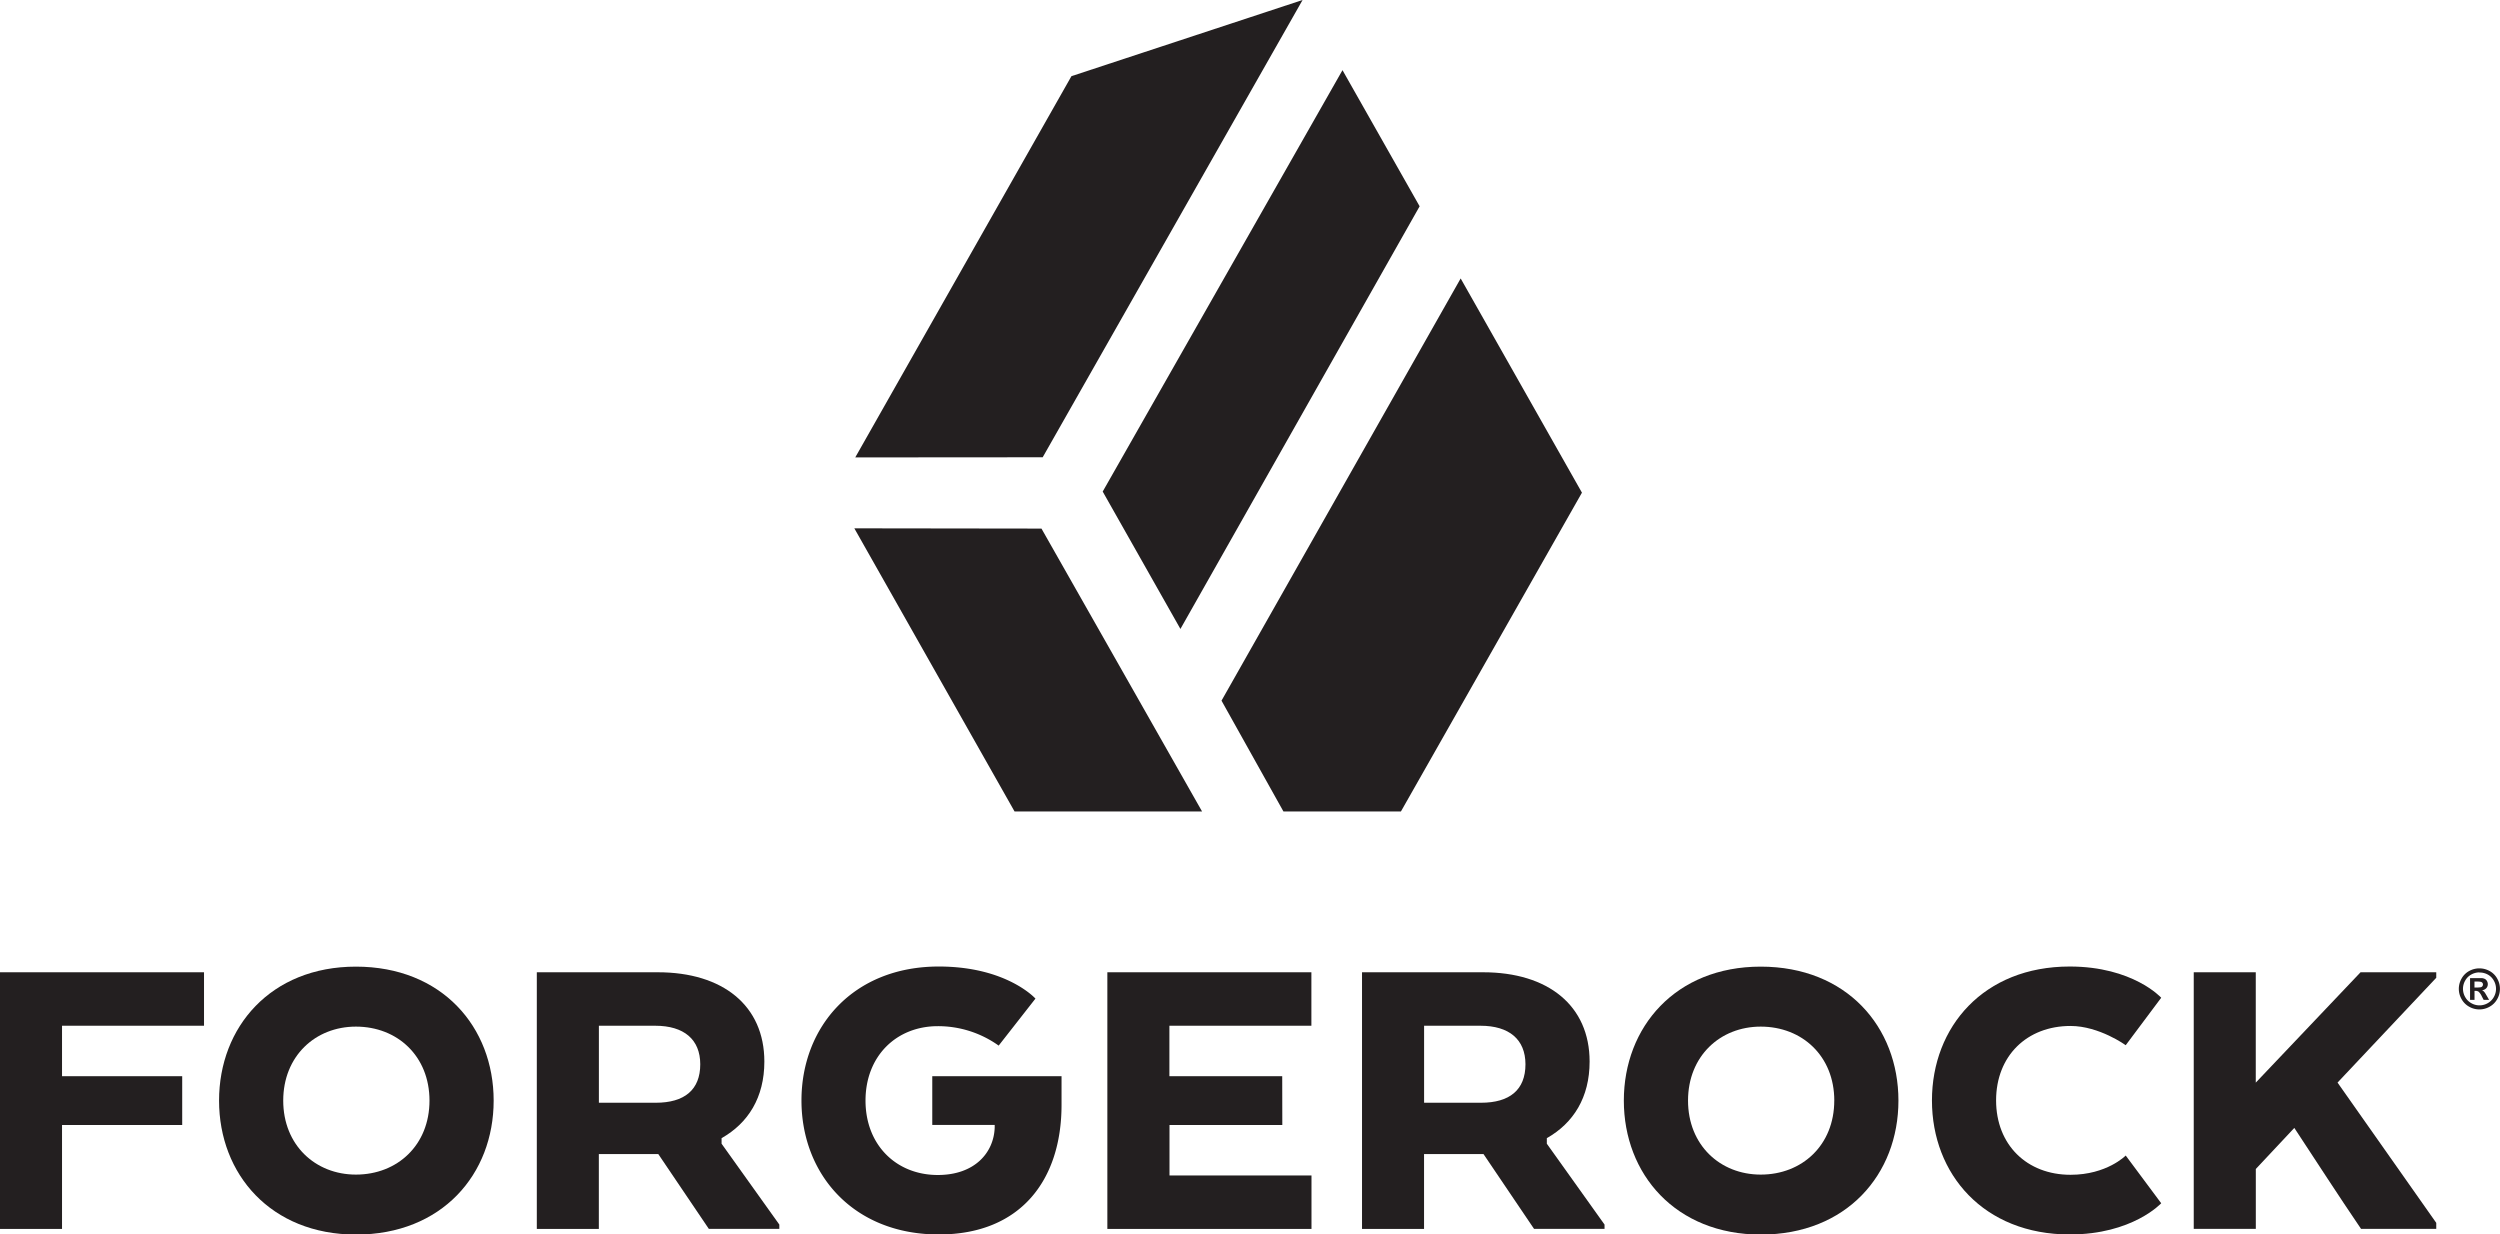 <svg id="Layer_1" data-name="Layer 1" xmlns="http://www.w3.org/2000/svg" viewBox="0 0 1063.64 525.22"><defs><style>.cls-1{fill:#231f20;}</style></defs><title>1Cblackmain</title><polygon class="cls-1" points="571.17 29.85 469.15 209.14 502.22 267.59 603.99 87.77 571.17 29.85"/><polygon class="cls-1" points="621.45 118.47 519.7 298.1 546.04 345.23 596.04 345.23 672.95 209.78 673.05 209.61 621.45 118.47"/><polygon class="cls-1" points="455.85 32.41 363.87 194.61 443.62 194.55 554.19 0 455.85 32.41"/><polygon class="cls-1" points="511.42 345.23 443.1 224.89 363.48 224.78 431.64 345.23 511.42 345.23"/><path class="cls-1" d="M0,413.66H86.8v22.75H26.39v21.47H77.52v20.75H26.39v44.22H0Z"/><path class="cls-1" d="M93.2,468.26c0-31.3,22-57,58.23-57,36.57,0,58.6,25.66,58.6,57s-22,57-58.6,57C115.21,525.22,93.2,499.56,93.2,468.26Zm89.53,0c0-18.93-13.65-31.48-31.3-31.48-17.29,0-30.93,12.56-30.93,31.48s13.65,31.48,30.93,31.48C169.08,499.74,182.73,487.18,182.73,468.26Z"/><path class="cls-1" d="M228.39,413.66h51.5c27.66,0,45.31,14.19,45.31,38,0,15.29-6.91,26.2-18.2,32.57v2.37L331.57,521v1.82h-30L280.07,491H254.78v31.85H228.39Zm50.41,22.75h-24v32.76H279c12.19,0,18.93-5.46,18.93-16.38C297.91,442.24,291,436.41,278.8,436.41Z"/><path class="cls-1" d="M396.64,457.88h55v12.19c0,31.85-17.29,55.14-52.23,55.14-36.4,0-58.42-25.66-58.42-57s22-57,58.42-57c28.94,0,41.13,13.65,41.13,13.65l-15.65,20A44.32,44.32,0,0,0,399,436.59c-17.65,0-30.76,12.74-30.76,31.66s13.1,31.66,30.76,31.66c15.65,0,23.84-9.46,24.2-20.2v-1.09H396.64Z"/><path class="cls-1" d="M545.57,478.63h-48V500.1h60.41v22.75H471.13V413.66h86.81v22.75H497.53v21.47h48Z"/><path class="cls-1" d="M579.48,413.66H631c27.66,0,45.31,14.19,45.31,38,0,15.29-6.92,26.2-18.2,32.57v2.37L682.66,521v1.82h-30L631.16,491H605.87v31.85H579.48Zm50.41,22.75h-24v32.76h24.2c12.2,0,18.93-5.46,18.93-16.38C649,442.24,642.08,436.41,629.89,436.41Z"/><path class="cls-1" d="M690.87,468.26c0-31.3,22-57,58.23-57,36.58,0,58.6,25.66,58.6,57s-22,57-58.6,57C712.89,525.22,690.87,499.56,690.87,468.26Zm89.54,0c0-18.93-13.65-31.48-31.3-31.48-17.29,0-30.93,12.56-30.93,31.48s13.65,31.48,30.93,31.48C766.75,499.74,780.4,487.18,780.4,468.26Z"/><path class="cls-1" d="M919.5,511.93s-12.19,13.28-38.94,13.28c-36.58,0-58.6-25.66-58.6-57s22-57,58.6-57c26.93,0,38.94,13.28,38.94,13.28l-15.1,20.2s-11.28-8.19-23.48-8.19c-18.56,0-31.67,12.74-31.67,31.66s13.1,31.66,31.67,31.66c15.47,0,23.48-8.19,23.48-8.19Z"/><path class="cls-1" d="M959.73,460.61l44.58-46.95h32.21V416l-42,44.59,42,59.69v2.55h-32c-9.65-14.19-18.92-28.57-28.39-42.95l-16.38,17.47v25.48H933.34V413.66h26.39Z"/><path class="cls-1" d="M1054.9,412a8.9,8.9,0,0,1,4.31,1.12,8.11,8.11,0,0,1,3.24,3.22,8.76,8.76,0,0,1,0,8.74,8.23,8.23,0,0,1-3.23,3.23,8.75,8.75,0,0,1-8.7,0,8.23,8.23,0,0,1-3.23-3.23,8.76,8.76,0,0,1,0-8.74,8.11,8.11,0,0,1,3.24-3.22A8.9,8.9,0,0,1,1054.9,412Zm0,1.71a7.13,7.13,0,0,0-3.46.9,6.54,6.54,0,0,0-2.61,2.59,7,7,0,0,0,0,7,6.64,6.64,0,0,0,2.59,2.6,7,7,0,0,0,7,0,6.69,6.69,0,0,0,2.59-2.6,7,7,0,0,0,0-7,6.53,6.53,0,0,0-2.61-2.59A7.16,7.16,0,0,0,1054.91,413.76Zm-4,11.7v-9.27h1.88q2.65,0,3,0a3.65,3.65,0,0,1,1.45.37,2.32,2.32,0,0,1,.87.89,2.6,2.6,0,0,1,.35,1.33,2.45,2.45,0,0,1-.66,1.72,3,3,0,0,1-1.84.88,2.32,2.32,0,0,1,.65.35,4.64,4.64,0,0,1,.63.71q.1.14.68,1.13l1.09,1.87h-2.33l-.78-1.51a6.27,6.27,0,0,0-1.3-1.91,2.07,2.07,0,0,0-1.3-.39h-.49v3.81Zm1.88-5.27h.76a9.29,9.29,0,0,0,2-.13,1.19,1.19,0,0,0,.85-1.15,1.13,1.13,0,0,0-.22-.69,1.22,1.22,0,0,0-.63-.43,9,9,0,0,0-2-.13h-.76Z"/></svg>